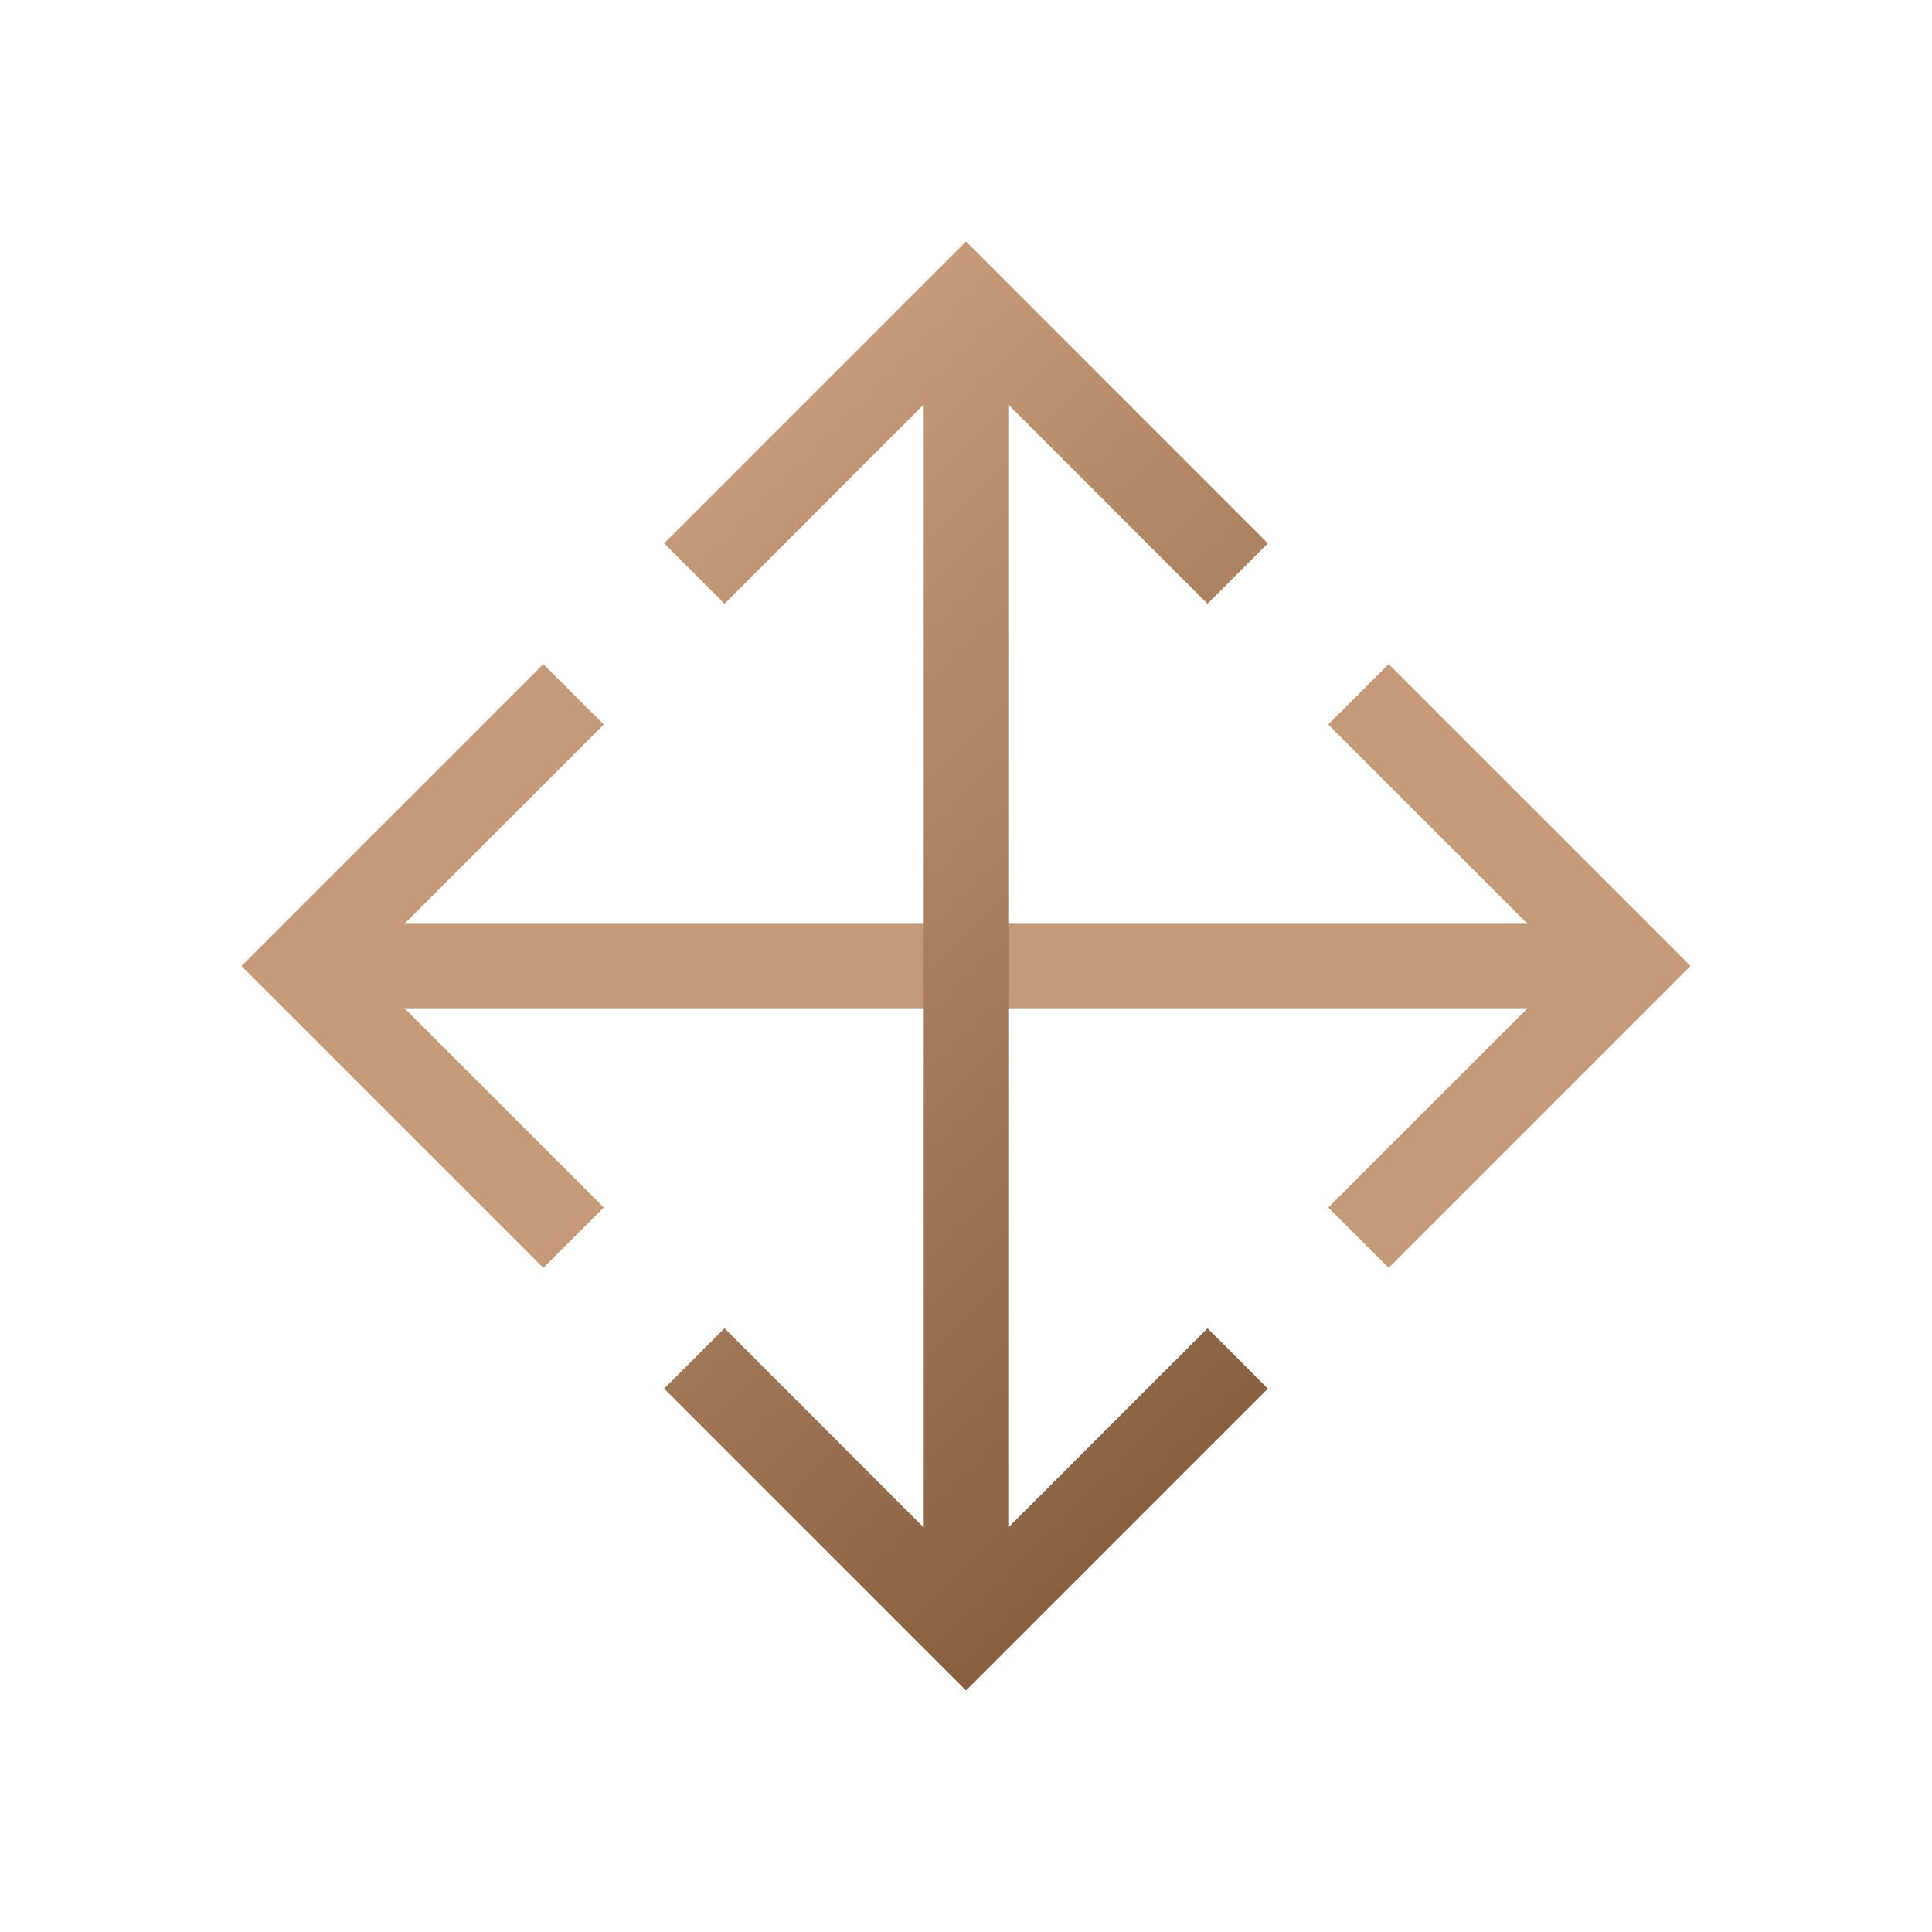 <svg width="58" height="58" viewBox="0 0 58 58" fill="none" xmlns="http://www.w3.org/2000/svg">
<g clip-path="url(#clip0_34_12)">
<path d="M7.25 29L16.312 19.938L18.125 21.75L12.144 27.731H45.856L39.875 21.75L41.688 19.938L50.75 29L41.688 38.062L39.875 36.25L45.856 30.269H12.144L18.125 36.25L16.312 38.062L7.25 29Z" fill="#C59A78"/>
</g>
<g clip-path="url(#clip1_34_12)">
<path d="M29 50.75L19.938 41.688L21.75 39.875L27.731 45.856V12.144L21.75 18.125L19.938 16.312L29 7.25L38.062 16.312L36.25 18.125L30.269 12.144V45.856L36.25 39.875L38.062 41.688L29 50.75Z" fill="url(#paint0_linear_34_12)"/>
</g>
<defs>
<linearGradient id="paint0_linear_34_12" x1="18.125" y1="18.125" x2="39.875" y2="39.875" gradientUnits="userSpaceOnUse">
<stop stop-color="#C59A78"/>
<stop offset="1" stop-color="#886040"/>
</linearGradient>
<clipPath id="clip0_34_12">
<rect width="41.012" height="41.012" fill="white" transform="translate(29) rotate(45)"/>
</clipPath>
<clipPath id="clip1_34_12">
<rect width="41.012" height="41.012" fill="white" transform="translate(0 29) rotate(-45)"/>
</clipPath>
</defs>
</svg>
